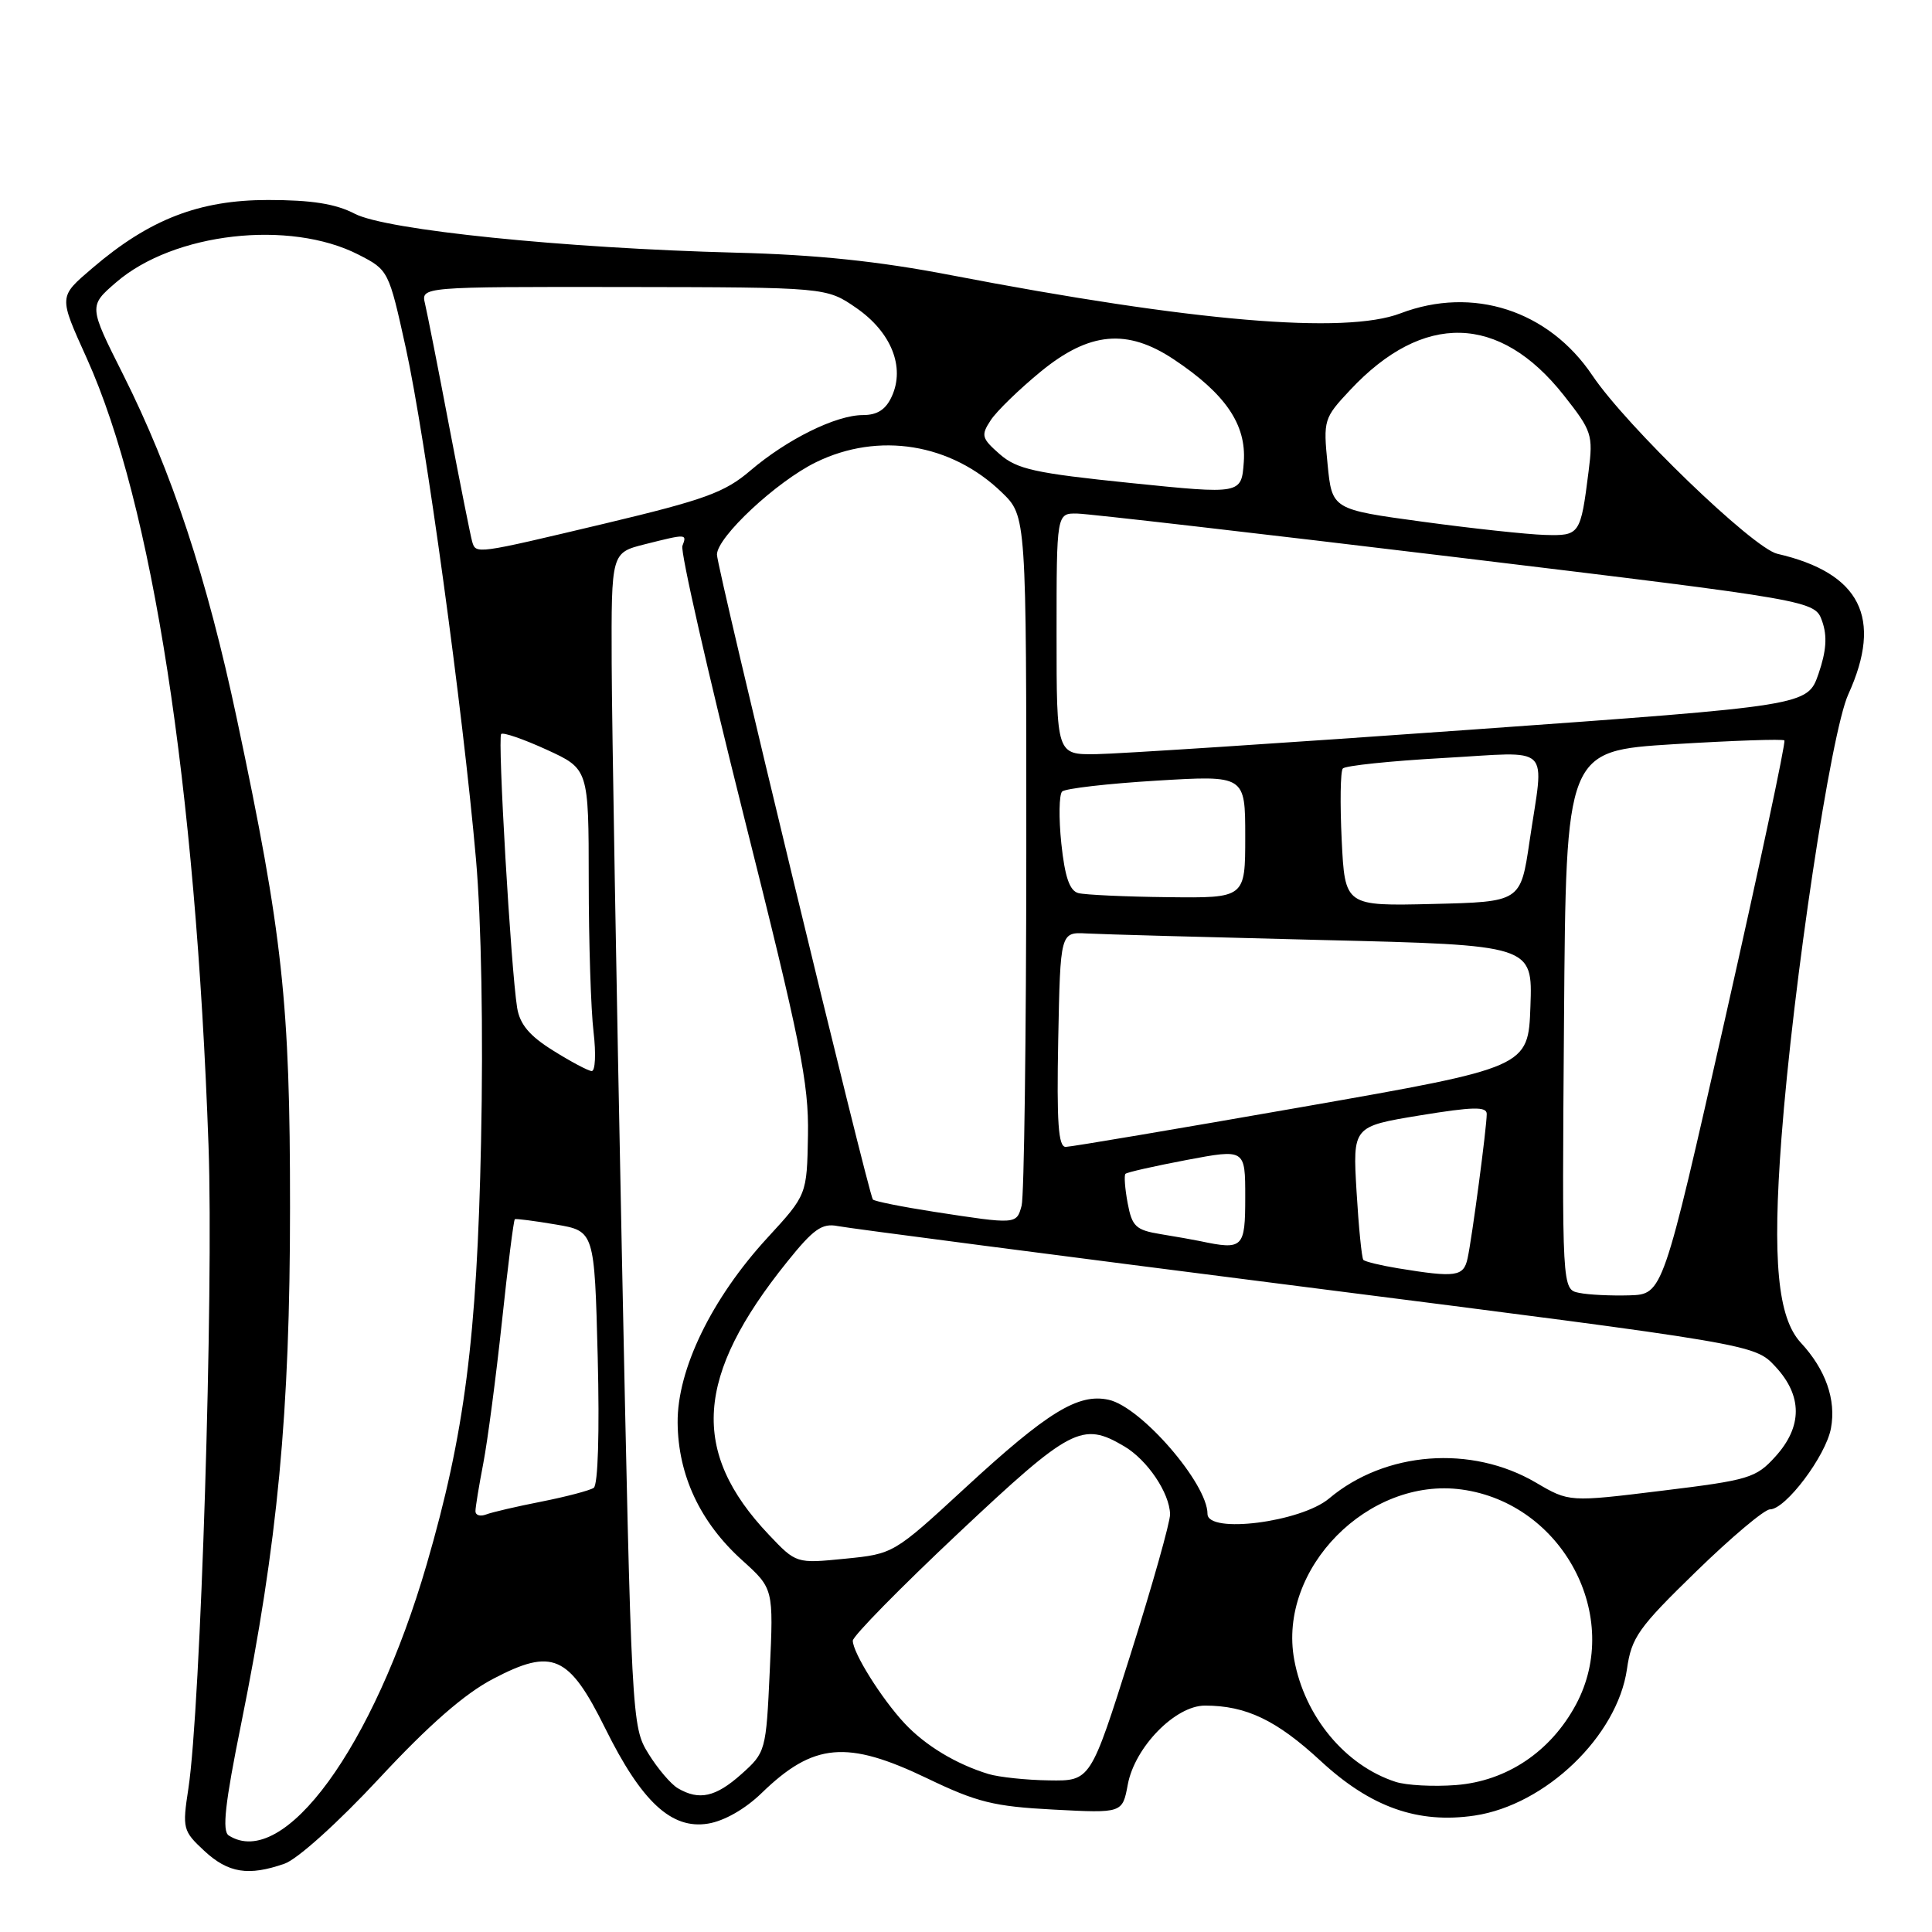 <?xml version="1.0" encoding="UTF-8" standalone="no"?>
<!DOCTYPE svg PUBLIC "-//W3C//DTD SVG 1.1//EN" "http://www.w3.org/Graphics/SVG/1.1/DTD/svg11.dtd" >
<svg xmlns="http://www.w3.org/2000/svg" xmlns:xlink="http://www.w3.org/1999/xlink" version="1.1" viewBox="0 0 256 256">
 <g >
 <path fill="currentColor"
d=" M 37.70 246.95 C 39.41 246.36 44.82 241.48 50.27 235.62 C 56.83 228.56 61.57 224.42 65.35 222.45 C 73.21 218.33 75.38 219.29 80.20 229.02 C 85.01 238.75 88.98 242.43 93.81 241.64 C 95.95 241.30 98.75 239.70 100.92 237.59 C 107.79 230.92 112.23 230.53 122.88 235.65 C 129.45 238.81 131.70 239.37 139.60 239.78 C 148.73 240.26 148.73 240.26 149.44 236.45 C 150.37 231.49 155.74 226.00 159.66 226.00 C 165.12 226.00 169.15 227.93 174.99 233.33 C 181.62 239.47 187.89 241.69 195.41 240.57 C 204.81 239.16 214.30 230.03 215.58 221.17 C 216.18 216.96 217.09 215.68 224.73 208.25 C 229.39 203.71 233.80 200.00 234.53 200.00 C 236.60 200.00 241.93 192.92 242.61 189.26 C 243.32 185.47 241.91 181.47 238.62 177.92 C 235.55 174.60 234.83 166.97 236.05 150.82 C 237.62 130.12 242.60 97.07 244.91 92.00 C 249.52 81.87 246.51 75.92 235.50 73.38 C 232.28 72.63 215.51 56.46 211.00 49.75 C 205.20 41.12 195.15 37.87 185.57 41.52 C 178.22 44.33 158.04 42.62 126.00 36.46 C 116.41 34.61 108.16 33.75 97.50 33.48 C 74.69 32.89 51.17 30.49 47.00 28.32 C 44.47 27.00 41.28 26.50 35.50 26.50 C 26.40 26.50 19.80 29.06 12.27 35.50 C 7.74 39.38 7.75 39.17 11.51 47.50 C 20.19 66.77 25.93 103.88 27.63 151.80 C 28.32 171.26 26.59 226.34 24.96 237.00 C 24.15 242.29 24.23 242.61 27.07 245.25 C 30.24 248.19 32.92 248.62 37.70 246.95 Z  M 30.31 243.21 C 29.41 242.64 29.81 238.98 31.96 228.39 C 36.80 204.44 38.43 187.23 38.43 160.00 C 38.44 132.90 37.46 123.87 31.39 95.27 C 27.42 76.54 22.77 62.49 16.31 49.62 C 11.75 40.55 11.75 40.55 15.39 37.41 C 23.00 30.83 38.36 29.07 47.50 33.74 C 51.48 35.78 51.51 35.84 53.78 46.14 C 56.37 57.94 61.33 94.02 63.07 113.85 C 63.78 121.96 64.05 136.69 63.74 151.35 C 63.20 177.31 61.56 190.03 56.54 207.28 C 49.49 231.53 37.58 247.84 30.31 243.21 Z  M 89.83 236.96 C 88.91 236.43 87.15 234.36 85.92 232.37 C 83.70 228.78 83.67 228.14 82.39 165.62 C 81.68 130.91 81.08 95.92 81.05 87.87 C 81.00 73.24 81.00 73.24 85.44 72.12 C 91.01 70.72 91.04 70.72 90.42 72.34 C 90.14 73.08 93.80 89.16 98.55 108.09 C 106.08 138.05 107.18 143.52 107.06 150.41 C 106.92 158.32 106.92 158.32 101.71 163.99 C 94.31 172.03 89.72 181.47 89.79 188.52 C 89.85 195.48 92.78 201.73 98.34 206.74 C 102.50 210.50 102.50 210.50 102.00 221.34 C 101.51 232.05 101.46 232.20 98.23 235.09 C 94.83 238.12 92.65 238.61 89.83 236.96 Z  M 184.91 236.10 C 178.24 233.93 172.87 227.45 171.49 219.91 C 169.29 207.87 181.32 195.67 193.70 197.37 C 207.07 199.21 215.05 214.23 208.83 225.85 C 205.48 232.10 199.65 236.01 192.92 236.53 C 189.94 236.76 186.34 236.57 184.91 236.10 Z  M 130.99 235.07 C 126.69 233.76 122.60 231.29 119.85 228.34 C 116.80 225.07 113.01 219.01 113.00 217.40 C 113.00 216.80 119.29 210.39 126.99 203.15 C 141.90 189.13 143.39 188.35 148.96 191.64 C 152.03 193.45 154.98 197.82 155.04 200.65 C 155.06 201.67 152.70 210.04 149.79 219.25 C 144.50 236.00 144.50 236.00 139.00 235.91 C 135.97 235.87 132.37 235.48 130.99 235.07 Z  M 101.86 203.34 C 91.45 192.35 92.12 182.34 104.29 167.21 C 107.78 162.86 108.92 162.05 111.00 162.46 C 112.38 162.74 140.27 166.37 173.00 170.54 C 232.50 178.12 232.50 178.12 235.25 181.08 C 238.85 184.95 238.85 189.03 235.25 193.00 C 232.67 195.85 231.76 196.12 220.21 197.53 C 207.92 199.04 207.92 199.04 203.51 196.45 C 194.95 191.43 183.54 192.31 176.12 198.55 C 172.38 201.70 160.00 203.27 160.00 200.60 C 160.00 196.58 151.21 186.42 146.91 185.48 C 142.88 184.59 138.82 187.08 127.95 197.10 C 118.42 205.89 118.40 205.90 111.95 206.54 C 105.50 207.18 105.50 207.18 101.86 203.34 Z  M 63.00 200.24 C 63.00 199.71 63.47 196.85 64.04 193.89 C 64.61 190.92 65.72 182.48 66.51 175.12 C 67.29 167.76 68.06 161.65 68.22 161.55 C 68.37 161.46 70.81 161.77 73.63 162.25 C 78.77 163.12 78.77 163.12 79.20 179.81 C 79.45 189.83 79.24 196.76 78.67 197.15 C 78.14 197.50 75.03 198.32 71.75 198.97 C 68.48 199.61 65.17 200.38 64.40 200.68 C 63.63 200.97 63.00 200.78 63.00 200.24 Z  M 209.24 171.31 C 206.97 170.86 206.97 170.86 207.24 135.18 C 207.50 99.50 207.50 99.50 221.78 98.61 C 229.64 98.13 236.23 97.90 236.44 98.11 C 236.65 98.33 233.11 114.92 228.58 135.00 C 220.33 171.50 220.33 171.50 215.91 171.64 C 213.49 171.71 210.48 171.57 209.24 171.31 Z  M 185.27 168.06 C 182.94 167.68 180.86 167.17 180.65 166.94 C 180.44 166.70 180.03 162.62 179.75 157.88 C 179.24 149.26 179.24 149.26 188.12 147.80 C 195.14 146.65 197.00 146.60 197.00 147.60 C 197.00 149.38 195.05 164.06 194.46 166.75 C 193.93 169.16 192.92 169.31 185.27 168.06 Z  M 159.00 164.45 C 158.18 164.28 155.83 163.86 153.79 163.53 C 150.50 162.99 150.00 162.52 149.42 159.42 C 149.06 157.49 148.93 155.74 149.13 155.54 C 149.33 155.33 152.99 154.51 157.25 153.70 C 165.00 152.24 165.00 152.24 165.00 158.62 C 165.00 165.39 164.72 165.66 159.00 164.45 Z  M 123.77 160.57 C 119.52 159.91 115.87 159.18 115.66 158.94 C 115.08 158.26 95.00 75.24 95.00 73.49 C 95.00 71.17 102.90 63.80 108.12 61.25 C 116.42 57.19 126.04 58.75 132.75 65.25 C 136.00 68.39 136.00 68.39 135.99 112.95 C 135.98 137.45 135.70 158.51 135.37 159.75 C 134.70 162.25 134.68 162.25 123.77 160.57 Z  M 140.22 137.75 C 140.50 123.50 140.50 123.50 144.00 123.69 C 145.93 123.80 160.00 124.18 175.29 124.56 C 203.08 125.23 203.08 125.23 202.79 133.33 C 202.50 141.43 202.50 141.43 172.50 146.69 C 156.00 149.58 141.93 151.96 141.22 151.97 C 140.23 151.99 140.01 148.80 140.22 137.75 Z  M 73.25 139.18 C 70.14 137.24 68.87 135.71 68.52 133.51 C 67.70 128.38 65.91 97.75 66.41 97.26 C 66.66 97.00 69.38 97.94 72.44 99.34 C 78.00 101.89 78.00 101.89 78.01 116.69 C 78.01 124.84 78.30 133.86 78.65 136.75 C 78.99 139.64 78.88 141.97 78.39 141.92 C 77.90 141.88 75.59 140.65 73.25 139.18 Z  M 177.78 111.28 C 177.55 106.45 177.61 102.20 177.93 101.83 C 178.24 101.46 184.24 100.83 191.25 100.44 C 205.92 99.62 204.61 98.35 202.67 111.50 C 201.49 119.50 201.49 119.50 189.85 119.78 C 178.21 120.06 178.21 120.06 177.78 111.28 Z  M 142.89 118.34 C 141.72 118.03 141.10 116.20 140.63 111.76 C 140.28 108.38 140.33 105.28 140.74 104.88 C 141.16 104.48 146.79 103.83 153.25 103.44 C 165.00 102.73 165.00 102.73 165.00 110.86 C 165.00 119.00 165.00 119.00 154.75 118.88 C 149.11 118.82 143.77 118.57 142.89 118.34 Z  M 140.00 84.00 C 140.00 68.00 140.00 68.00 142.75 68.05 C 144.26 68.08 166.87 70.69 192.99 73.84 C 240.48 79.58 240.48 79.58 241.45 82.33 C 242.14 84.30 242.00 86.26 240.96 89.29 C 239.50 93.50 239.50 93.50 195.00 96.68 C 170.52 98.43 148.14 99.89 145.25 99.93 C 140.00 100.00 140.00 100.00 140.00 84.00 Z  M 62.56 71.75 C 62.36 71.06 60.99 64.20 59.52 56.50 C 58.06 48.80 56.61 41.49 56.32 40.25 C 55.78 38.00 55.78 38.00 82.64 38.03 C 109.50 38.07 109.50 38.07 113.47 40.81 C 118.09 44.01 119.95 48.63 118.17 52.52 C 117.38 54.27 116.25 55.00 114.34 55.00 C 110.77 55.00 104.30 58.20 99.42 62.36 C 96.05 65.25 93.37 66.22 80.20 69.36 C 62.91 73.47 63.07 73.45 62.56 71.75 Z  M 188.50 69.13 C 176.50 67.50 176.50 67.50 175.91 61.50 C 175.33 55.65 175.41 55.40 178.91 51.67 C 188.58 41.34 198.67 41.59 207.18 52.34 C 210.94 57.10 211.11 57.61 210.50 62.43 C 209.43 70.89 209.34 71.01 204.68 70.88 C 202.38 70.81 195.10 70.03 188.50 69.13 Z  M 149.81 64.00 C 137.13 62.70 134.77 62.18 132.48 60.19 C 130.06 58.07 129.96 57.69 131.27 55.69 C 132.06 54.48 135.04 51.59 137.89 49.25 C 144.34 43.96 149.35 43.50 155.55 47.63 C 162.37 52.17 165.16 56.25 164.81 61.20 C 164.50 65.50 164.50 65.50 149.81 64.00 Z "/>
</g>
</svg>